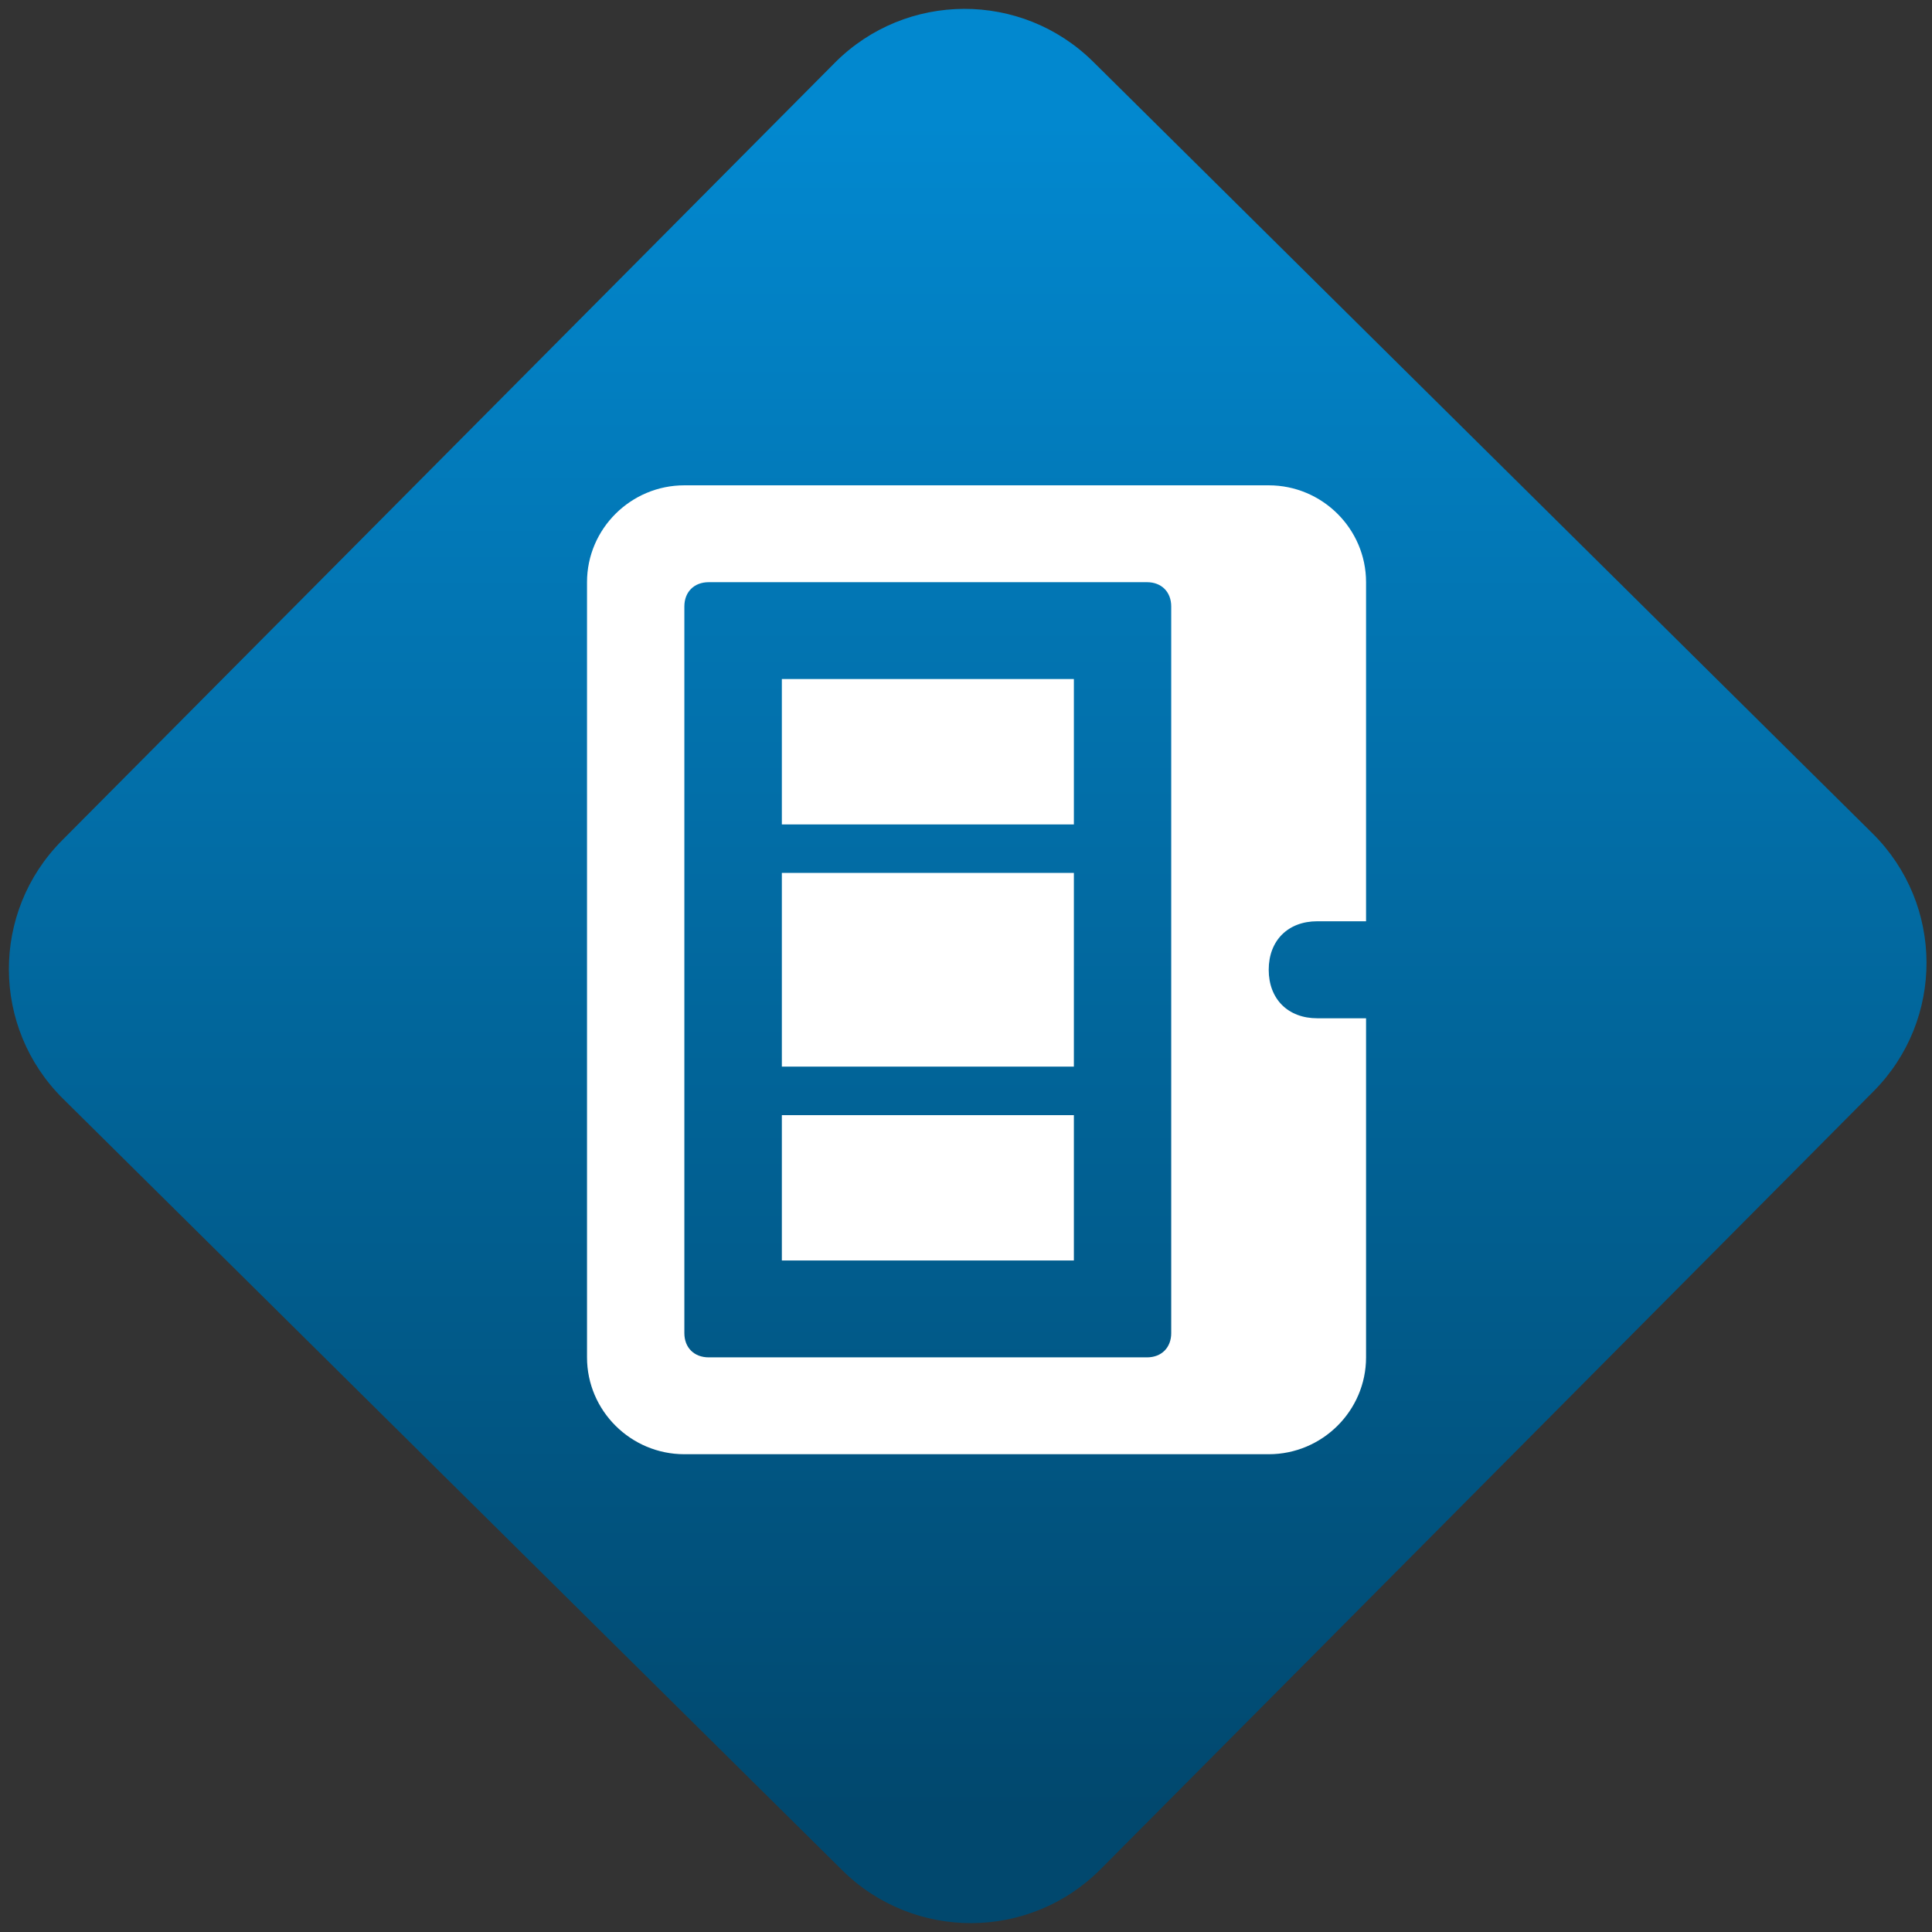 <svg width="64" height="64" viewBox="0 0 64 64" version="1.1"><rect x="0" y="0" width="64" height="64" fill="#333333" stroke="none"/><defs><linearGradient id="linear-pattern-0" gradientUnits="userSpaceOnUse" x1="0" y1="0" x2="0" y2="1" gradientTransform="matrix(60, 0, 0, 56, 0, 4)"><stop offset="0" stop-color="#0288cf" stop-opacity="1"/><stop offset="1" stop-color="#01486e" stop-opacity="1"/></linearGradient></defs><path fill="url(#linear-pattern-0)" fill-opacity="1" d="M 36.219 2.051 L 62.027 27.605 C 64.402 29.957 64.418 33.785 62.059 36.156 L 36.461 61.918 C 34.105 64.289 30.27 64.305 27.895 61.949 L 2.086 36.395 C -0.289 34.043 -0.305 30.215 2.051 27.844 L 27.652 2.082 C 30.008 -0.289 33.844 -0.305 36.219 2.051 Z M 36.219 2.051 " /><g transform="matrix(1.008,0,0,1.003,16.221,16.077)"><path fill-rule="nonzero" fill="rgb(100%, 100%, 100%)" fill-opacity="1" d="M 6.398 0 C 4.637 0 3.199 1.438 3.199 3.199 L 3.199 28.801 C 3.199 30.562 4.637 32 6.398 32 L 25.602 32 C 27.363 32 28.801 30.562 28.801 28.801 L 28.801 17.602 L 27.199 17.602 C 26.234 17.602 25.602 16.965 25.602 16 C 25.602 15.035 26.234 14.398 27.199 14.398 L 28.801 14.398 L 28.801 3.199 C 28.801 1.438 27.363 0 25.602 0 Z M 7.199 3.199 L 21.602 3.199 C 22.078 3.199 22.398 3.52 22.398 4 L 22.398 28 C 22.398 28.48 22.078 28.801 21.602 28.801 L 7.199 28.801 C 6.719 28.801 6.398 28.48 6.398 28 L 6.398 4 C 6.398 3.52 6.719 3.199 7.199 3.199 Z M 9.602 6.398 L 9.602 11.199 L 19.199 11.199 L 19.199 6.398 Z M 9.602 12.801 L 9.602 19.199 L 19.199 19.199 L 19.199 12.801 Z M 9.602 20.801 L 9.602 25.602 L 19.199 25.602 L 19.199 20.801 Z M 9.602 20.801 "/></g></svg>
